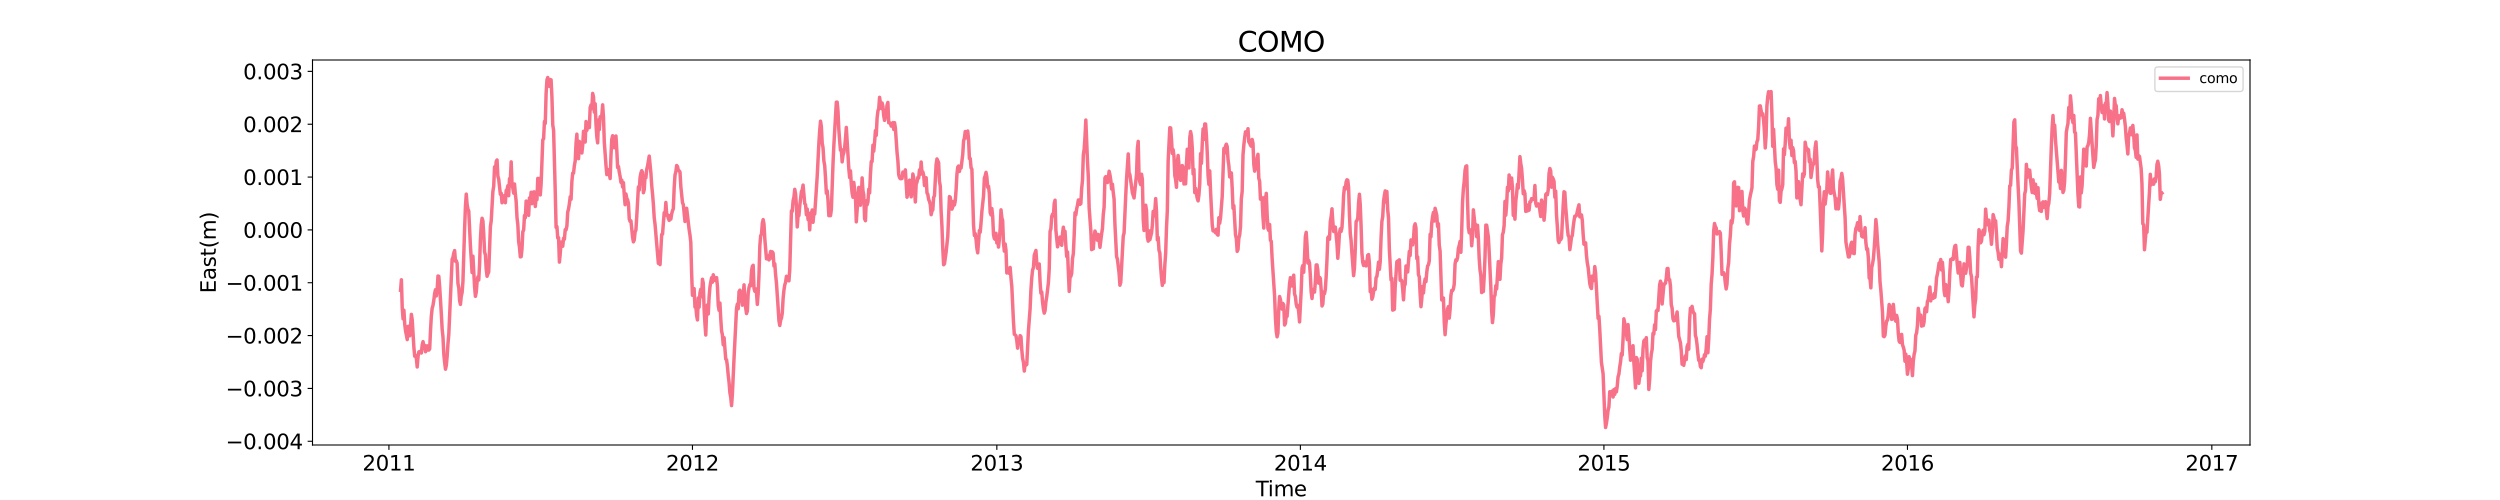 <?xml version="1.0" encoding="utf-8" standalone="no"?>
<!DOCTYPE svg PUBLIC "-//W3C//DTD SVG 1.1//EN"
  "http://www.w3.org/Graphics/SVG/1.1/DTD/svg11.dtd">
<svg xmlns:xlink="http://www.w3.org/1999/xlink" width="1800pt" height="360pt" viewBox="0 0 1800 360" xmlns="http://www.w3.org/2000/svg" version="1.1">
 <defs>
  <style type="text/css">*{stroke-linejoin: round; stroke-linecap: butt}</style>
 </defs>
 <g id="figure_1">
  <g id="patch_1">
   <path d="M 0 360 
L 1800 360 
L 1800 0 
L 0 0 
z
" style="fill: #ffffff"/>
  </g>
  <g id="axes_1">
   <g id="patch_2">
    <path d="M 225 320.4 
L 1620 320.4 
L 1620 43.2 
L 225 43.2 
z
" style="fill: #ffffff"/>
   </g>
   <g id="matplotlib.axis_1">
    <g id="xtick_1">
     <g id="line2d_1">
      <defs>
       <path id="m34ee9cbe73" d="M 0 0 
L 0 3.5 
" style="stroke: #000000; stroke-width: 0.8"/>
      </defs>
      <g>
       <use xlink:href="#m34ee9cbe73" x="280.026" y="320.4" style="stroke: #000000; stroke-width: 0.8"/>
      </g>
     </g>
     <g id="text_1">
      <!-- 2011 -->
      <g transform="translate(260.939 338.798) scale(0.15 -0.15)">
       <defs>
        <path id="DejaVuSans-32" d="M 1228 531 
L 3431 531 
L 3431 0 
L 469 0 
L 469 531 
Q 828 903 1448 1529 
Q 2069 2156 2228 2338 
Q 2531 2678 2651 2914 
Q 2772 3150 2772 3378 
Q 2772 3750 2511 3984 
Q 2250 4219 1831 4219 
Q 1534 4219 1204 4116 
Q 875 4013 500 3803 
L 500 4441 
Q 881 4594 1212 4672 
Q 1544 4750 1819 4750 
Q 2544 4750 2975 4387 
Q 3406 4025 3406 3419 
Q 3406 3131 3298 2873 
Q 3191 2616 2906 2266 
Q 2828 2175 2409 1742 
Q 1991 1309 1228 531 
z
" transform="scale(0.016)"/>
        <path id="DejaVuSans-30" d="M 2034 4250 
Q 1547 4250 1301 3770 
Q 1056 3291 1056 2328 
Q 1056 1369 1301 889 
Q 1547 409 2034 409 
Q 2525 409 2770 889 
Q 3016 1369 3016 2328 
Q 3016 3291 2770 3770 
Q 2525 4250 2034 4250 
z
M 2034 4750 
Q 2819 4750 3233 4129 
Q 3647 3509 3647 2328 
Q 3647 1150 3233 529 
Q 2819 -91 2034 -91 
Q 1250 -91 836 529 
Q 422 1150 422 2328 
Q 422 3509 836 4129 
Q 1250 4750 2034 4750 
z
" transform="scale(0.016)"/>
        <path id="DejaVuSans-31" d="M 794 531 
L 1825 531 
L 1825 4091 
L 703 3866 
L 703 4441 
L 1819 4666 
L 2450 4666 
L 2450 531 
L 3481 531 
L 3481 0 
L 794 0 
L 794 531 
z
" transform="scale(0.016)"/>
       </defs>
       <use xlink:href="#DejaVuSans-32"/>
       <use xlink:href="#DejaVuSans-30" x="63.623"/>
       <use xlink:href="#DejaVuSans-31" x="127.246"/>
       <use xlink:href="#DejaVuSans-31" x="190.869"/>
      </g>
     </g>
    </g>
    <g id="xtick_2">
     <g id="line2d_2">
      <g>
       <use xlink:href="#m34ee9cbe73" x="498.575" y="320.4" style="stroke: #000000; stroke-width: 0.8"/>
      </g>
     </g>
     <g id="text_2">
      <!-- 2012 -->
      <g transform="translate(479.488 338.798) scale(0.15 -0.15)">
       <use xlink:href="#DejaVuSans-32"/>
       <use xlink:href="#DejaVuSans-30" x="63.623"/>
       <use xlink:href="#DejaVuSans-31" x="127.246"/>
       <use xlink:href="#DejaVuSans-32" x="190.869"/>
      </g>
     </g>
    </g>
    <g id="xtick_3">
     <g id="line2d_3">
      <g>
       <use xlink:href="#m34ee9cbe73" x="717.723" y="320.4" style="stroke: #000000; stroke-width: 0.8"/>
      </g>
     </g>
     <g id="text_3">
      <!-- 2013 -->
      <g transform="translate(698.635 338.798) scale(0.15 -0.15)">
       <defs>
        <path id="DejaVuSans-33" d="M 2597 2516 
Q 3050 2419 3304 2112 
Q 3559 1806 3559 1356 
Q 3559 666 3084 287 
Q 2609 -91 1734 -91 
Q 1441 -91 1130 -33 
Q 819 25 488 141 
L 488 750 
Q 750 597 1062 519 
Q 1375 441 1716 441 
Q 2309 441 2620 675 
Q 2931 909 2931 1356 
Q 2931 1769 2642 2001 
Q 2353 2234 1838 2234 
L 1294 2234 
L 1294 2753 
L 1863 2753 
Q 2328 2753 2575 2939 
Q 2822 3125 2822 3475 
Q 2822 3834 2567 4026 
Q 2313 4219 1838 4219 
Q 1578 4219 1281 4162 
Q 984 4106 628 3988 
L 628 4550 
Q 988 4650 1302 4700 
Q 1616 4750 1894 4750 
Q 2613 4750 3031 4423 
Q 3450 4097 3450 3541 
Q 3450 3153 3228 2886 
Q 3006 2619 2597 2516 
z
" transform="scale(0.016)"/>
       </defs>
       <use xlink:href="#DejaVuSans-32"/>
       <use xlink:href="#DejaVuSans-30" x="63.623"/>
       <use xlink:href="#DejaVuSans-31" x="127.246"/>
       <use xlink:href="#DejaVuSans-33" x="190.869"/>
      </g>
     </g>
    </g>
    <g id="xtick_4">
     <g id="line2d_4">
      <g>
       <use xlink:href="#m34ee9cbe73" x="936.272" y="320.4" style="stroke: #000000; stroke-width: 0.8"/>
      </g>
     </g>
     <g id="text_4">
      <!-- 2014 -->
      <g transform="translate(917.184 338.798) scale(0.15 -0.15)">
       <defs>
        <path id="DejaVuSans-34" d="M 2419 4116 
L 825 1625 
L 2419 1625 
L 2419 4116 
z
M 2253 4666 
L 3047 4666 
L 3047 1625 
L 3713 1625 
L 3713 1100 
L 3047 1100 
L 3047 0 
L 2419 0 
L 2419 1100 
L 313 1100 
L 313 1709 
L 2253 4666 
z
" transform="scale(0.016)"/>
       </defs>
       <use xlink:href="#DejaVuSans-32"/>
       <use xlink:href="#DejaVuSans-30" x="63.623"/>
       <use xlink:href="#DejaVuSans-31" x="127.246"/>
       <use xlink:href="#DejaVuSans-34" x="190.869"/>
      </g>
     </g>
    </g>
    <g id="xtick_5">
     <g id="line2d_5">
      <g>
       <use xlink:href="#m34ee9cbe73" x="1154.82" y="320.4" style="stroke: #000000; stroke-width: 0.8"/>
      </g>
     </g>
     <g id="text_5">
      <!-- 2015 -->
      <g transform="translate(1135.733 338.798) scale(0.15 -0.15)">
       <defs>
        <path id="DejaVuSans-35" d="M 691 4666 
L 3169 4666 
L 3169 4134 
L 1269 4134 
L 1269 2991 
Q 1406 3038 1543 3061 
Q 1681 3084 1819 3084 
Q 2600 3084 3056 2656 
Q 3513 2228 3513 1497 
Q 3513 744 3044 326 
Q 2575 -91 1722 -91 
Q 1428 -91 1123 -41 
Q 819 9 494 109 
L 494 744 
Q 775 591 1075 516 
Q 1375 441 1709 441 
Q 2250 441 2565 725 
Q 2881 1009 2881 1497 
Q 2881 1984 2565 2268 
Q 2250 2553 1709 2553 
Q 1456 2553 1204 2497 
Q 953 2441 691 2322 
L 691 4666 
z
" transform="scale(0.016)"/>
       </defs>
       <use xlink:href="#DejaVuSans-32"/>
       <use xlink:href="#DejaVuSans-30" x="63.623"/>
       <use xlink:href="#DejaVuSans-31" x="127.246"/>
       <use xlink:href="#DejaVuSans-35" x="190.869"/>
      </g>
     </g>
    </g>
    <g id="xtick_6">
     <g id="line2d_6">
      <g>
       <use xlink:href="#m34ee9cbe73" x="1373.369" y="320.4" style="stroke: #000000; stroke-width: 0.8"/>
      </g>
     </g>
     <g id="text_6">
      <!-- 2016 -->
      <g transform="translate(1354.282 338.798) scale(0.15 -0.15)">
       <defs>
        <path id="DejaVuSans-36" d="M 2113 2584 
Q 1688 2584 1439 2293 
Q 1191 2003 1191 1497 
Q 1191 994 1439 701 
Q 1688 409 2113 409 
Q 2538 409 2786 701 
Q 3034 994 3034 1497 
Q 3034 2003 2786 2293 
Q 2538 2584 2113 2584 
z
M 3366 4563 
L 3366 3988 
Q 3128 4100 2886 4159 
Q 2644 4219 2406 4219 
Q 1781 4219 1451 3797 
Q 1122 3375 1075 2522 
Q 1259 2794 1537 2939 
Q 1816 3084 2150 3084 
Q 2853 3084 3261 2657 
Q 3669 2231 3669 1497 
Q 3669 778 3244 343 
Q 2819 -91 2113 -91 
Q 1303 -91 875 529 
Q 447 1150 447 2328 
Q 447 3434 972 4092 
Q 1497 4750 2381 4750 
Q 2619 4750 2861 4703 
Q 3103 4656 3366 4563 
z
" transform="scale(0.016)"/>
       </defs>
       <use xlink:href="#DejaVuSans-32"/>
       <use xlink:href="#DejaVuSans-30" x="63.623"/>
       <use xlink:href="#DejaVuSans-31" x="127.246"/>
       <use xlink:href="#DejaVuSans-36" x="190.869"/>
      </g>
     </g>
    </g>
    <g id="xtick_7">
     <g id="line2d_7">
      <g>
       <use xlink:href="#m34ee9cbe73" x="1592.517" y="320.4" style="stroke: #000000; stroke-width: 0.8"/>
      </g>
     </g>
     <g id="text_7">
      <!-- 2017 -->
      <g transform="translate(1573.429 338.798) scale(0.15 -0.15)">
       <defs>
        <path id="DejaVuSans-37" d="M 525 4666 
L 3525 4666 
L 3525 4397 
L 1831 0 
L 1172 0 
L 2766 4134 
L 525 4134 
L 525 4666 
z
" transform="scale(0.016)"/>
       </defs>
       <use xlink:href="#DejaVuSans-32"/>
       <use xlink:href="#DejaVuSans-30" x="63.623"/>
       <use xlink:href="#DejaVuSans-31" x="127.246"/>
       <use xlink:href="#DejaVuSans-37" x="190.869"/>
      </g>
     </g>
    </g>
    <g id="text_8">
     <!-- Time -->
     <g transform="translate(904.15 357.315) scale(0.15 -0.15)">
      <defs>
       <path id="DejaVuSans-54" d="M -19 4666 
L 3928 4666 
L 3928 4134 
L 2272 4134 
L 2272 0 
L 1638 0 
L 1638 4134 
L -19 4134 
L -19 4666 
z
" transform="scale(0.016)"/>
       <path id="DejaVuSans-69" d="M 603 3500 
L 1178 3500 
L 1178 0 
L 603 0 
L 603 3500 
z
M 603 4863 
L 1178 4863 
L 1178 4134 
L 603 4134 
L 603 4863 
z
" transform="scale(0.016)"/>
       <path id="DejaVuSans-6d" d="M 3328 2828 
Q 3544 3216 3844 3400 
Q 4144 3584 4550 3584 
Q 5097 3584 5394 3201 
Q 5691 2819 5691 2113 
L 5691 0 
L 5113 0 
L 5113 2094 
Q 5113 2597 4934 2840 
Q 4756 3084 4391 3084 
Q 3944 3084 3684 2787 
Q 3425 2491 3425 1978 
L 3425 0 
L 2847 0 
L 2847 2094 
Q 2847 2600 2669 2842 
Q 2491 3084 2119 3084 
Q 1678 3084 1418 2786 
Q 1159 2488 1159 1978 
L 1159 0 
L 581 0 
L 581 3500 
L 1159 3500 
L 1159 2956 
Q 1356 3278 1631 3431 
Q 1906 3584 2284 3584 
Q 2666 3584 2933 3390 
Q 3200 3197 3328 2828 
z
" transform="scale(0.016)"/>
       <path id="DejaVuSans-65" d="M 3597 1894 
L 3597 1613 
L 953 1613 
Q 991 1019 1311 708 
Q 1631 397 2203 397 
Q 2534 397 2845 478 
Q 3156 559 3463 722 
L 3463 178 
Q 3153 47 2828 -22 
Q 2503 -91 2169 -91 
Q 1331 -91 842 396 
Q 353 884 353 1716 
Q 353 2575 817 3079 
Q 1281 3584 2069 3584 
Q 2775 3584 3186 3129 
Q 3597 2675 3597 1894 
z
M 3022 2063 
Q 3016 2534 2758 2815 
Q 2500 3097 2075 3097 
Q 1594 3097 1305 2825 
Q 1016 2553 972 2059 
L 3022 2063 
z
" transform="scale(0.016)"/>
      </defs>
      <use xlink:href="#DejaVuSans-54"/>
      <use xlink:href="#DejaVuSans-69" x="57.959"/>
      <use xlink:href="#DejaVuSans-6d" x="85.742"/>
      <use xlink:href="#DejaVuSans-65" x="183.154"/>
     </g>
    </g>
   </g>
   <g id="matplotlib.axis_2">
    <g id="ytick_1">
     <g id="line2d_8">
      <defs>
       <path id="m7c2a00ff00" d="M 0 0 
L -3.5 0 
" style="stroke: #000000; stroke-width: 0.8"/>
      </defs>
      <g>
       <use xlink:href="#m7c2a00ff00" x="225" y="317.712" style="stroke: #000000; stroke-width: 0.8"/>
      </g>
     </g>
     <g id="text_9">
      <!-- −0.004 -->
      <g transform="translate(162.488 323.411) scale(0.15 -0.15)">
       <defs>
        <path id="DejaVuSans-2212" d="M 678 2272 
L 4684 2272 
L 4684 1741 
L 678 1741 
L 678 2272 
z
" transform="scale(0.016)"/>
        <path id="DejaVuSans-2e" d="M 684 794 
L 1344 794 
L 1344 0 
L 684 0 
L 684 794 
z
" transform="scale(0.016)"/>
       </defs>
       <use xlink:href="#DejaVuSans-2212"/>
       <use xlink:href="#DejaVuSans-30" x="83.789"/>
       <use xlink:href="#DejaVuSans-2e" x="147.412"/>
       <use xlink:href="#DejaVuSans-30" x="179.199"/>
       <use xlink:href="#DejaVuSans-30" x="242.822"/>
       <use xlink:href="#DejaVuSans-34" x="306.445"/>
      </g>
     </g>
    </g>
    <g id="ytick_2">
     <g id="line2d_9">
      <g>
       <use xlink:href="#m7c2a00ff00" x="225" y="279.666" style="stroke: #000000; stroke-width: 0.8"/>
      </g>
     </g>
     <g id="text_10">
      <!-- −0.003 -->
      <g transform="translate(162.488 285.365) scale(0.15 -0.15)">
       <use xlink:href="#DejaVuSans-2212"/>
       <use xlink:href="#DejaVuSans-30" x="83.789"/>
       <use xlink:href="#DejaVuSans-2e" x="147.412"/>
       <use xlink:href="#DejaVuSans-30" x="179.199"/>
       <use xlink:href="#DejaVuSans-30" x="242.822"/>
       <use xlink:href="#DejaVuSans-33" x="306.445"/>
      </g>
     </g>
    </g>
    <g id="ytick_3">
     <g id="line2d_10">
      <g>
       <use xlink:href="#m7c2a00ff00" x="225" y="241.621" style="stroke: #000000; stroke-width: 0.8"/>
      </g>
     </g>
     <g id="text_11">
      <!-- −0.002 -->
      <g transform="translate(162.488 247.319) scale(0.15 -0.15)">
       <use xlink:href="#DejaVuSans-2212"/>
       <use xlink:href="#DejaVuSans-30" x="83.789"/>
       <use xlink:href="#DejaVuSans-2e" x="147.412"/>
       <use xlink:href="#DejaVuSans-30" x="179.199"/>
       <use xlink:href="#DejaVuSans-30" x="242.822"/>
       <use xlink:href="#DejaVuSans-32" x="306.445"/>
      </g>
     </g>
    </g>
    <g id="ytick_4">
     <g id="line2d_11">
      <g>
       <use xlink:href="#m7c2a00ff00" x="225" y="203.575" style="stroke: #000000; stroke-width: 0.8"/>
      </g>
     </g>
     <g id="text_12">
      <!-- −0.001 -->
      <g transform="translate(162.488 209.274) scale(0.15 -0.15)">
       <use xlink:href="#DejaVuSans-2212"/>
       <use xlink:href="#DejaVuSans-30" x="83.789"/>
       <use xlink:href="#DejaVuSans-2e" x="147.412"/>
       <use xlink:href="#DejaVuSans-30" x="179.199"/>
       <use xlink:href="#DejaVuSans-30" x="242.822"/>
       <use xlink:href="#DejaVuSans-31" x="306.445"/>
      </g>
     </g>
    </g>
    <g id="ytick_5">
     <g id="line2d_12">
      <g>
       <use xlink:href="#m7c2a00ff00" x="225" y="165.529" style="stroke: #000000; stroke-width: 0.8"/>
      </g>
     </g>
     <g id="text_13">
      <!-- 0.000 -->
      <g transform="translate(175.058 171.228) scale(0.15 -0.15)">
       <use xlink:href="#DejaVuSans-30"/>
       <use xlink:href="#DejaVuSans-2e" x="63.623"/>
       <use xlink:href="#DejaVuSans-30" x="95.41"/>
       <use xlink:href="#DejaVuSans-30" x="159.033"/>
       <use xlink:href="#DejaVuSans-30" x="222.656"/>
      </g>
     </g>
    </g>
    <g id="ytick_6">
     <g id="line2d_13">
      <g>
       <use xlink:href="#m7c2a00ff00" x="225" y="127.483" style="stroke: #000000; stroke-width: 0.8"/>
      </g>
     </g>
     <g id="text_14">
      <!-- 0.001 -->
      <g transform="translate(175.058 133.182) scale(0.15 -0.15)">
       <use xlink:href="#DejaVuSans-30"/>
       <use xlink:href="#DejaVuSans-2e" x="63.623"/>
       <use xlink:href="#DejaVuSans-30" x="95.41"/>
       <use xlink:href="#DejaVuSans-30" x="159.033"/>
       <use xlink:href="#DejaVuSans-31" x="222.656"/>
      </g>
     </g>
    </g>
    <g id="ytick_7">
     <g id="line2d_14">
      <g>
       <use xlink:href="#m7c2a00ff00" x="225" y="89.438" style="stroke: #000000; stroke-width: 0.8"/>
      </g>
     </g>
     <g id="text_15">
      <!-- 0.002 -->
      <g transform="translate(175.058 95.136) scale(0.15 -0.15)">
       <use xlink:href="#DejaVuSans-30"/>
       <use xlink:href="#DejaVuSans-2e" x="63.623"/>
       <use xlink:href="#DejaVuSans-30" x="95.41"/>
       <use xlink:href="#DejaVuSans-30" x="159.033"/>
       <use xlink:href="#DejaVuSans-32" x="222.656"/>
      </g>
     </g>
    </g>
    <g id="ytick_8">
     <g id="line2d_15">
      <g>
       <use xlink:href="#m7c2a00ff00" x="225" y="51.392" style="stroke: #000000; stroke-width: 0.8"/>
      </g>
     </g>
     <g id="text_16">
      <!-- 0.003 -->
      <g transform="translate(175.058 57.091) scale(0.15 -0.15)">
       <use xlink:href="#DejaVuSans-30"/>
       <use xlink:href="#DejaVuSans-2e" x="63.623"/>
       <use xlink:href="#DejaVuSans-30" x="95.41"/>
       <use xlink:href="#DejaVuSans-30" x="159.033"/>
       <use xlink:href="#DejaVuSans-33" x="222.656"/>
      </g>
     </g>
    </g>
    <g id="text_17">
     <!-- East(m) -->
     <g transform="translate(155.369 211.14) rotate(-90) scale(0.15 -0.15)">
      <defs>
       <path id="DejaVuSans-45" d="M 628 4666 
L 3578 4666 
L 3578 4134 
L 1259 4134 
L 1259 2753 
L 3481 2753 
L 3481 2222 
L 1259 2222 
L 1259 531 
L 3634 531 
L 3634 0 
L 628 0 
L 628 4666 
z
" transform="scale(0.016)"/>
       <path id="DejaVuSans-61" d="M 2194 1759 
Q 1497 1759 1228 1600 
Q 959 1441 959 1056 
Q 959 750 1161 570 
Q 1363 391 1709 391 
Q 2188 391 2477 730 
Q 2766 1069 2766 1631 
L 2766 1759 
L 2194 1759 
z
M 3341 1997 
L 3341 0 
L 2766 0 
L 2766 531 
Q 2569 213 2275 61 
Q 1981 -91 1556 -91 
Q 1019 -91 701 211 
Q 384 513 384 1019 
Q 384 1609 779 1909 
Q 1175 2209 1959 2209 
L 2766 2209 
L 2766 2266 
Q 2766 2663 2505 2880 
Q 2244 3097 1772 3097 
Q 1472 3097 1187 3025 
Q 903 2953 641 2809 
L 641 3341 
Q 956 3463 1253 3523 
Q 1550 3584 1831 3584 
Q 2591 3584 2966 3190 
Q 3341 2797 3341 1997 
z
" transform="scale(0.016)"/>
       <path id="DejaVuSans-73" d="M 2834 3397 
L 2834 2853 
Q 2591 2978 2328 3040 
Q 2066 3103 1784 3103 
Q 1356 3103 1142 2972 
Q 928 2841 928 2578 
Q 928 2378 1081 2264 
Q 1234 2150 1697 2047 
L 1894 2003 
Q 2506 1872 2764 1633 
Q 3022 1394 3022 966 
Q 3022 478 2636 193 
Q 2250 -91 1575 -91 
Q 1294 -91 989 -36 
Q 684 19 347 128 
L 347 722 
Q 666 556 975 473 
Q 1284 391 1588 391 
Q 1994 391 2212 530 
Q 2431 669 2431 922 
Q 2431 1156 2273 1281 
Q 2116 1406 1581 1522 
L 1381 1569 
Q 847 1681 609 1914 
Q 372 2147 372 2553 
Q 372 3047 722 3315 
Q 1072 3584 1716 3584 
Q 2034 3584 2315 3537 
Q 2597 3491 2834 3397 
z
" transform="scale(0.016)"/>
       <path id="DejaVuSans-74" d="M 1172 4494 
L 1172 3500 
L 2356 3500 
L 2356 3053 
L 1172 3053 
L 1172 1153 
Q 1172 725 1289 603 
Q 1406 481 1766 481 
L 2356 481 
L 2356 0 
L 1766 0 
Q 1100 0 847 248 
Q 594 497 594 1153 
L 594 3053 
L 172 3053 
L 172 3500 
L 594 3500 
L 594 4494 
L 1172 4494 
z
" transform="scale(0.016)"/>
       <path id="DejaVuSans-28" d="M 1984 4856 
Q 1566 4138 1362 3434 
Q 1159 2731 1159 2009 
Q 1159 1288 1364 580 
Q 1569 -128 1984 -844 
L 1484 -844 
Q 1016 -109 783 600 
Q 550 1309 550 2009 
Q 550 2706 781 3412 
Q 1013 4119 1484 4856 
L 1984 4856 
z
" transform="scale(0.016)"/>
       <path id="DejaVuSans-29" d="M 513 4856 
L 1013 4856 
Q 1481 4119 1714 3412 
Q 1947 2706 1947 2009 
Q 1947 1309 1714 600 
Q 1481 -109 1013 -844 
L 513 -844 
Q 928 -128 1133 580 
Q 1338 1288 1338 2009 
Q 1338 2731 1133 3434 
Q 928 4138 513 4856 
z
" transform="scale(0.016)"/>
      </defs>
      <use xlink:href="#DejaVuSans-45"/>
      <use xlink:href="#DejaVuSans-61" x="63.184"/>
      <use xlink:href="#DejaVuSans-73" x="124.463"/>
      <use xlink:href="#DejaVuSans-74" x="176.562"/>
      <use xlink:href="#DejaVuSans-28" x="215.771"/>
      <use xlink:href="#DejaVuSans-6d" x="254.785"/>
      <use xlink:href="#DejaVuSans-29" x="352.197"/>
     </g>
    </g>
   </g>
   <g id="line2d_16">
    <path d="M 288.409 209.008 
L 289.008 201.442 
L 289.607 221.663 
L 290.205 229.588 
L 290.804 223.334 
L 291.403 233.371 
L 292.002 238.362 
L 292.6 241.144 
L 293.199 244.507 
L 293.798 235.017 
L 294.397 234.919 
L 294.995 241.761 
L 295.594 234.923 
L 296.193 226.34 
L 296.792 230.28 
L 297.989 250.046 
L 298.588 256.486 
L 299.187 255.899 
L 299.786 258.143 
L 300.384 264.224 
L 300.983 256.772 
L 301.582 253.315 
L 302.181 253.906 
L 302.779 252.824 
L 303.378 254.177 
L 303.977 248.437 
L 304.576 245.963 
L 305.174 248.99 
L 305.773 248.69 
L 306.372 253.261 
L 306.971 251.418 
L 307.57 248.982 
L 308.168 252.036 
L 308.767 252.063 
L 309.366 251.192 
L 309.965 238.017 
L 310.563 227.543 
L 311.162 222.004 
L 311.761 219.84 
L 312.36 216.019 
L 312.958 211.246 
L 313.557 208.593 
L 314.156 213.066 
L 314.755 208.298 
L 315.353 198.716 
L 315.952 198.96 
L 316.551 206.356 
L 317.749 225.769 
L 318.347 236.954 
L 318.946 242.677 
L 319.545 255.041 
L 320.144 261.024 
L 320.742 265.828 
L 321.341 263.137 
L 321.94 256.538 
L 322.539 247.429 
L 323.137 240.656 
L 325.532 186.71 
L 326.131 185.372 
L 326.73 182.17 
L 327.329 180.42 
L 327.928 188.083 
L 328.526 187.712 
L 329.125 189.484 
L 329.724 204.12 
L 330.323 207.277 
L 330.921 216.538 
L 331.52 219.157 
L 332.119 213.194 
L 332.718 210.536 
L 333.316 202.643 
L 334.514 164.911 
L 335.113 148.676 
L 335.711 139.778 
L 336.31 147.093 
L 336.909 150.571 
L 337.508 151.88 
L 338.705 177.158 
L 339.903 196.217 
L 340.502 184.455 
L 341.699 206.45 
L 342.298 213.363 
L 342.897 210.329 
L 343.495 202.845 
L 344.094 199.311 
L 344.693 201.593 
L 345.292 190.396 
L 345.89 172.596 
L 346.489 161.877 
L 347.088 157.153 
L 347.687 159.017 
L 348.285 168.305 
L 348.884 181.425 
L 349.483 183.446 
L 350.082 193.87 
L 350.681 198.935 
L 351.279 197.152 
L 351.878 195.863 
L 353.076 163.289 
L 353.674 158.946 
L 354.872 137.873 
L 355.471 134.1 
L 356.069 120.153 
L 356.668 123.489 
L 357.267 116.217 
L 357.866 115.167 
L 358.464 126.776 
L 359.063 129.02 
L 360.261 139.851 
L 360.86 139.122 
L 361.458 145.997 
L 362.057 143.768 
L 362.656 143.099 
L 363.255 140.69 
L 363.853 145.951 
L 364.452 137.183 
L 365.051 136.666 
L 365.65 133.736 
L 366.248 140.888 
L 366.847 128.621 
L 367.446 129.131 
L 368.045 116.543 
L 368.643 131.978 
L 369.841 139.096 
L 370.44 132.481 
L 371.039 139.53 
L 371.637 145.079 
L 372.236 156.584 
L 372.835 161.741 
L 373.434 173.959 
L 374.032 178.046 
L 374.631 184.947 
L 375.23 184.795 
L 375.829 179.207 
L 376.427 166.825 
L 377.026 165.58 
L 377.625 155.165 
L 378.224 156.752 
L 378.822 144.778 
L 379.421 145.071 
L 380.02 149.516 
L 380.619 155.054 
L 381.217 142.531 
L 381.816 145.068 
L 382.415 138.426 
L 383.014 146.638 
L 383.613 144.316 
L 384.211 138.185 
L 384.81 138.179 
L 385.409 148.684 
L 386.008 142.509 
L 386.606 143.77 
L 387.205 128.458 
L 387.804 129.181 
L 388.403 128.457 
L 389.001 140.354 
L 389.6 132.5 
L 390.798 100.687 
L 391.396 99.871 
L 391.995 87.467 
L 392.594 88.88 
L 393.193 67.389 
L 393.792 57.583 
L 394.39 55.8 
L 394.989 59.408 
L 395.588 62.207 
L 396.187 57.271 
L 396.785 57.493 
L 397.384 69.76 
L 397.983 89.989 
L 398.582 93.722 
L 399.779 138.066 
L 400.378 163.675 
L 400.977 163.109 
L 401.575 171.359 
L 402.174 171.109 
L 402.773 188.723 
L 403.372 182.652 
L 403.971 174.297 
L 404.569 174.264 
L 405.168 177.296 
L 405.767 171.545 
L 406.366 172.24 
L 406.964 165.348 
L 407.563 165.516 
L 408.162 162.749 
L 408.761 152.688 
L 409.359 150.366 
L 409.958 146.659 
L 410.557 141.674 
L 411.156 143.484 
L 411.754 130.662 
L 412.353 124.661 
L 412.952 124.627 
L 413.551 119.17 
L 414.149 115.859 
L 414.748 103.26 
L 415.347 96.602 
L 415.946 112.727 
L 416.545 114.259 
L 417.143 101.861 
L 417.742 102.974 
L 418.341 108.817 
L 418.94 110.148 
L 419.538 104.587 
L 420.137 94.504 
L 420.736 95.4 
L 421.335 102.27 
L 421.933 87.502 
L 422.532 93.849 
L 423.131 88.631 
L 423.73 90.826 
L 424.328 91.896 
L 424.927 77.406 
L 425.526 75.568 
L 426.125 78.236 
L 426.724 67.251 
L 427.322 69.8 
L 427.921 80.756 
L 428.52 74.712 
L 429.119 89.565 
L 429.717 98.685 
L 430.316 102.864 
L 430.915 86.34 
L 431.514 93.275 
L 432.112 84.067 
L 432.711 83.898 
L 433.31 83.066 
L 433.909 75.473 
L 434.507 84.44 
L 435.106 102.511 
L 436.304 118.984 
L 436.903 125.728 
L 437.501 125.07 
L 438.1 122.139 
L 439.298 128.557 
L 439.896 111.969 
L 440.495 100.255 
L 441.094 97.727 
L 441.693 98.906 
L 442.291 106.39 
L 442.89 103.074 
L 443.489 97.91 
L 444.088 108.236 
L 444.686 120.627 
L 445.285 119.828 
L 445.884 123.92 
L 446.483 127.055 
L 447.082 131.31 
L 447.68 129.701 
L 448.279 134.63 
L 448.878 131.52 
L 449.477 140.422 
L 450.075 147.395 
L 450.674 139.666 
L 451.273 142.752 
L 451.872 143.909 
L 452.47 146.425 
L 453.069 157.67 
L 453.668 159.397 
L 454.267 159.006 
L 455.464 170.88 
L 456.063 174.135 
L 456.662 172.759 
L 457.26 167.025 
L 457.859 165.644 
L 458.458 155.974 
L 459.656 134.569 
L 460.254 136.84 
L 460.853 127.796 
L 461.452 124.605 
L 462.051 122.903 
L 462.649 124.076 
L 463.248 138.783 
L 463.847 136.494 
L 464.446 126.721 
L 465.044 127.976 
L 465.643 121.883 
L 466.242 119.551 
L 467.439 112.391 
L 468.637 124.5 
L 469.236 133.559 
L 469.835 139.717 
L 470.433 147.07 
L 471.032 156.798 
L 471.631 161.558 
L 474.026 189.612 
L 474.625 183.443 
L 475.223 190.529 
L 476.421 168.809 
L 477.02 168.575 
L 478.217 153.165 
L 478.816 155.1 
L 479.415 145.772 
L 480.014 154.044 
L 480.612 154.614 
L 481.211 157.288 
L 481.81 158.695 
L 482.409 155.183 
L 483.007 157.737 
L 483.606 153.975 
L 484.205 151.648 
L 484.804 150.294 
L 485.402 135.304 
L 486.001 126.025 
L 486.6 123.737 
L 487.199 119.154 
L 487.797 119.909 
L 488.396 122.642 
L 488.995 122.968 
L 489.594 123.869 
L 490.193 134.31 
L 491.39 145.831 
L 491.989 147.341 
L 493.186 159.46 
L 493.785 156.351 
L 494.384 149.975 
L 495.581 160.181 
L 496.18 165.322 
L 496.779 169.185 
L 497.378 174.636 
L 497.976 196.99 
L 498.575 212.621 
L 499.174 208.495 
L 499.773 207.804 
L 500.371 221.071 
L 500.97 220.266 
L 501.569 227.254 
L 502.168 230.357 
L 502.767 214.497 
L 503.365 221.171 
L 503.964 210.941 
L 504.563 208.305 
L 505.162 213.603 
L 505.76 201.069 
L 506.359 203.879 
L 506.958 222.629 
L 507.557 233.08 
L 508.155 241.221 
L 508.754 224.617 
L 509.353 219.529 
L 509.952 226.045 
L 510.55 213.978 
L 511.149 206.727 
L 511.748 202.944 
L 512.347 199.965 
L 512.946 203.209 
L 513.544 197.855 
L 514.742 201.821 
L 515.341 202.005 
L 515.939 199.885 
L 516.538 205.933 
L 517.137 219.798 
L 517.736 223.45 
L 518.334 218.166 
L 518.933 229.329 
L 519.532 238.329 
L 520.131 241.024 
L 520.729 248.247 
L 521.328 243.148 
L 522.526 258.528 
L 523.125 259.071 
L 523.723 263.565 
L 524.322 270.201 
L 524.921 275.315 
L 525.52 282.684 
L 526.118 286.091 
L 526.717 292.042 
L 527.316 283.791 
L 528.513 257.778 
L 530.31 221.888 
L 530.908 218.914 
L 531.507 222.305 
L 532.106 210.026 
L 532.705 208.917 
L 533.304 210.677 
L 533.902 214.655 
L 534.501 219.731 
L 535.699 205.099 
L 536.297 215.305 
L 536.896 221.593 
L 537.495 225.772 
L 538.094 223.891 
L 538.692 211.156 
L 539.291 207.122 
L 539.89 204.855 
L 540.489 205.762 
L 541.087 195.261 
L 541.686 191.711 
L 542.285 191.004 
L 542.884 207.461 
L 543.482 209.754 
L 544.081 207.954 
L 544.68 210.851 
L 545.279 219.16 
L 545.878 211.306 
L 546.476 197.783 
L 547.075 177.058 
L 547.674 169.742 
L 548.273 168.654 
L 548.871 160.664 
L 549.47 158.131 
L 550.069 161.32 
L 550.668 172.108 
L 551.865 186.363 
L 552.464 185.526 
L 553.063 184.188 
L 553.661 187.155 
L 554.859 181.029 
L 555.458 185.789 
L 556.057 181.326 
L 556.655 182.315 
L 557.254 191.516 
L 557.853 189.934 
L 558.452 198.08 
L 559.05 203.814 
L 560.248 221.509 
L 560.847 230.96 
L 561.445 234.351 
L 562.044 230.606 
L 562.643 229.018 
L 563.242 225.37 
L 563.84 214.94 
L 564.439 208.895 
L 565.038 205.145 
L 565.637 203.209 
L 566.236 198.931 
L 566.834 199.387 
L 567.433 199.185 
L 568.032 202.201 
L 568.631 194.037 
L 569.828 151.827 
L 570.427 152.152 
L 571.026 144.51 
L 571.624 141.955 
L 572.223 136.312 
L 572.822 139.633 
L 573.421 148.029 
L 574.019 163.394 
L 574.618 155.072 
L 575.217 155.196 
L 575.816 148.255 
L 577.013 137.895 
L 577.612 136.769 
L 578.211 133.273 
L 579.408 146.567 
L 580.007 147.441 
L 580.606 154.593 
L 581.205 150.494 
L 581.803 158.13 
L 582.402 154.711 
L 583.001 165.504 
L 583.6 153.405 
L 584.198 153.834 
L 584.797 151.175 
L 585.396 160.056 
L 585.995 152.979 
L 586.593 154.087 
L 588.39 126.937 
L 589.587 103.151 
L 590.186 93.933 
L 590.785 87.247 
L 591.384 91.132 
L 591.982 103.024 
L 592.581 106.388 
L 593.18 115.757 
L 593.779 119.132 
L 594.377 128.251 
L 594.976 139.137 
L 595.575 137.408 
L 596.174 144.196 
L 596.772 155.288 
L 597.371 155.195 
L 597.97 155.227 
L 598.569 150.944 
L 599.766 117.827 
L 600.365 104.956 
L 602.161 73.555 
L 602.76 73.533 
L 603.359 80.076 
L 603.958 93.152 
L 604.556 101.56 
L 605.155 108.152 
L 605.754 107.7 
L 606.353 116.553 
L 606.951 111.862 
L 607.55 109.943 
L 608.149 106.209 
L 608.748 99.909 
L 609.347 91.739 
L 611.143 121.462 
L 611.742 127.837 
L 612.34 123.037 
L 612.939 132.912 
L 613.538 139.118 
L 614.137 142.036 
L 614.735 131.345 
L 615.933 141.393 
L 616.532 159.73 
L 617.13 151.202 
L 617.729 145.293 
L 618.328 134.912 
L 618.927 145.7 
L 619.525 147.77 
L 620.124 141.53 
L 620.723 128.094 
L 621.322 137.338 
L 621.921 140.354 
L 622.519 157.479 
L 623.118 158.903 
L 623.717 144.564 
L 624.316 147.444 
L 624.914 145.324 
L 625.513 136.236 
L 626.112 138.92 
L 626.711 125.495 
L 627.309 116.32 
L 627.908 116.287 
L 628.507 104.53 
L 629.106 108.839 
L 629.704 102.436 
L 630.303 94.055 
L 630.902 97.456 
L 631.501 85.107 
L 632.1 79.954 
L 632.698 78.078 
L 633.297 70.083 
L 634.495 78.12 
L 635.093 74.157 
L 635.692 76.695 
L 636.291 83.428 
L 636.89 86.683 
L 637.488 84.476 
L 638.087 81.611 
L 638.686 75.626 
L 639.285 73.756 
L 639.883 88.441 
L 640.482 88.316 
L 641.081 88.875 
L 641.68 90.798 
L 642.877 88.248 
L 643.476 93.193 
L 644.075 88.339 
L 644.674 92.187 
L 645.871 109.757 
L 646.47 115.681 
L 647.069 125.643 
L 647.667 127.908 
L 648.266 128.658 
L 648.865 128.668 
L 649.464 128.488 
L 650.062 123.879 
L 650.661 124.481 
L 651.26 125.736 
L 651.859 122.301 
L 653.056 142.002 
L 653.655 139.017 
L 654.853 129.716 
L 655.451 137.357 
L 656.05 141.732 
L 656.649 136.34 
L 657.248 125.268 
L 657.846 127.931 
L 659.044 145.425 
L 659.643 132.69 
L 660.241 131.113 
L 660.84 127.775 
L 661.439 128.204 
L 662.038 122.301 
L 662.636 125.605 
L 663.235 116.653 
L 663.834 124.457 
L 664.433 123.75 
L 665.032 126.07 
L 665.63 133.581 
L 666.229 128.83 
L 666.828 127.976 
L 667.427 138.921 
L 668.025 139.915 
L 668.624 143.627 
L 669.223 145.012 
L 669.822 147.43 
L 670.42 154.582 
L 671.019 151.951 
L 671.618 151.13 
L 672.217 142.199 
L 672.815 140.872 
L 674.013 118.435 
L 674.612 114.445 
L 675.809 117.118 
L 676.408 130.575 
L 677.007 134.036 
L 677.606 152.026 
L 678.204 162.923 
L 678.803 179.048 
L 679.402 190.624 
L 680.001 190.009 
L 681.198 181.584 
L 682.396 170.076 
L 683.593 141.525 
L 684.192 142.067 
L 685.39 150.572 
L 685.988 149.006 
L 686.587 145.027 
L 687.186 147.565 
L 687.785 144.591 
L 688.383 136.742 
L 688.982 125.583 
L 689.581 120.311 
L 690.18 119.527 
L 690.778 123.435 
L 691.377 120.08 
L 691.976 120.96 
L 693.173 111.214 
L 693.772 101.457 
L 694.371 99.348 
L 694.97 94.717 
L 695.569 99.287 
L 696.167 98.074 
L 696.766 94.329 
L 697.365 100.28 
L 697.964 114.117 
L 698.562 114.133 
L 699.161 120.85 
L 699.76 121.746 
L 700.957 162.106 
L 701.556 169.519 
L 702.155 168.181 
L 702.754 172.425 
L 703.352 178.724 
L 703.951 182.033 
L 705.149 165.988 
L 705.747 167.188 
L 706.346 160.453 
L 706.945 152.251 
L 708.143 141.081 
L 708.741 128.172 
L 709.34 126.644 
L 709.939 124.089 
L 710.538 127.431 
L 711.136 134.833 
L 711.735 134.131 
L 712.334 139.457 
L 712.933 153.12 
L 713.531 154.75 
L 714.13 150.162 
L 714.729 155.738 
L 715.328 169.021 
L 715.926 171.759 
L 716.525 172.351 
L 717.124 167.992 
L 717.723 174.948 
L 718.322 171.893 
L 718.92 177.887 
L 719.519 172.604 
L 720.118 164.548 
L 720.717 151.09 
L 721.315 156.753 
L 721.914 158.916 
L 722.513 174.954 
L 723.112 180.834 
L 723.71 175.67 
L 724.309 180.213 
L 724.908 196.545 
L 725.507 194.947 
L 726.105 193.935 
L 726.704 196.837 
L 727.303 192.564 
L 727.902 200.156 
L 728.501 206.259 
L 729.698 231.629 
L 730.297 240.684 
L 730.896 241.074 
L 731.494 241.699 
L 732.093 245.225 
L 732.692 250.676 
L 733.291 244.871 
L 733.889 245.332 
L 734.488 241.658 
L 735.087 242.347 
L 735.686 251.88 
L 736.284 258.108 
L 736.883 260.846 
L 737.482 267.156 
L 738.081 262.074 
L 738.679 262.921 
L 739.278 262.404 
L 740.476 238.075 
L 741.673 222.29 
L 742.272 208.713 
L 742.871 199.913 
L 743.47 194.385 
L 744.068 192.743 
L 744.667 183.839 
L 745.865 180.311 
L 746.463 189.088 
L 747.062 193.169 
L 747.661 192.016 
L 748.26 190.064 
L 748.858 203.081 
L 749.457 211.091 
L 750.056 210.232 
L 750.655 217.775 
L 751.254 222.552 
L 751.852 225.459 
L 752.451 223.676 
L 753.05 217.36 
L 753.649 213.636 
L 754.846 203.564 
L 755.445 193.66 
L 756.044 166.631 
L 756.642 164.652 
L 757.241 155.77 
L 757.84 154.194 
L 758.439 155.541 
L 759.037 146.431 
L 759.636 144.148 
L 760.235 165.697 
L 761.433 177.735 
L 762.031 174.555 
L 762.63 175.467 
L 763.229 170.667 
L 763.828 173.324 
L 764.426 176.618 
L 765.025 167.888 
L 765.624 163.583 
L 766.223 168.735 
L 766.821 166.528 
L 767.42 176.712 
L 768.019 184.685 
L 768.618 181.429 
L 769.815 209.804 
L 770.414 199.673 
L 771.013 199.009 
L 771.612 196.872 
L 772.21 186.175 
L 772.809 182.588 
L 773.408 169.287 
L 774.007 153.166 
L 774.605 154.709 
L 775.204 150.279 
L 775.803 147.767 
L 776.402 144.022 
L 777 143.945 
L 777.599 147.146 
L 778.198 146.574 
L 778.797 135.785 
L 779.395 129.795 
L 779.994 111.467 
L 780.593 107.434 
L 781.192 98.585 
L 781.79 86.442 
L 782.988 116.187 
L 783.587 127.291 
L 784.186 149.612 
L 785.383 166.068 
L 785.982 179.737 
L 786.581 173.823 
L 787.179 179.16 
L 787.778 170.599 
L 788.377 166.342 
L 788.976 168.065 
L 789.574 171.396 
L 790.173 172.982 
L 790.772 168.835 
L 791.371 172.997 
L 791.969 178.095 
L 793.167 168.299 
L 793.766 164.473 
L 794.365 154.374 
L 794.963 149.09 
L 795.562 128.099 
L 796.161 127.169 
L 796.76 131.147 
L 797.358 131.44 
L 797.957 128.694 
L 798.556 123.297 
L 799.155 125.834 
L 799.753 129.676 
L 800.352 136.073 
L 800.951 132.67 
L 801.55 138.637 
L 802.148 143.446 
L 802.747 161.572 
L 803.945 184.822 
L 804.544 186.582 
L 805.741 196.723 
L 806.34 205.375 
L 806.939 203.271 
L 808.735 170.104 
L 809.334 167.696 
L 810.531 140.709 
L 811.13 128.616 
L 812.327 110.847 
L 812.926 124.385 
L 813.525 125.765 
L 815.321 138.759 
L 816.519 142.513 
L 818.315 125.472 
L 818.914 107.09 
L 819.513 101.796 
L 820.111 127.036 
L 820.71 131.264 
L 821.309 132.921 
L 821.908 125.452 
L 822.506 129.251 
L 823.105 157.692 
L 823.704 165.947 
L 824.303 153.239 
L 824.901 147.749 
L 825.5 151.57 
L 826.099 170.766 
L 826.698 173.635 
L 827.297 166.199 
L 827.895 172.596 
L 829.093 167.784 
L 829.692 162.131 
L 830.29 152.19 
L 830.889 155.646 
L 831.488 151.558 
L 832.087 142.992 
L 832.685 152.633 
L 833.284 172.748 
L 833.883 170.872 
L 834.482 180.247 
L 835.08 182.089 
L 835.679 192.502 
L 836.278 199.877 
L 836.877 205.463 
L 837.476 196.228 
L 838.074 203.5 
L 838.673 190.825 
L 839.272 182.661 
L 839.871 164.012 
L 840.469 151.826 
L 841.068 115.948 
L 842.266 91.94 
L 842.864 92.114 
L 843.463 100.108 
L 844.062 110.423 
L 844.661 107.797 
L 845.259 112.688 
L 845.858 126.384 
L 846.457 129.384 
L 847.056 134.856 
L 847.655 116.697 
L 848.253 111.941 
L 848.852 118.636 
L 849.451 128.152 
L 850.05 129.896 
L 850.648 126.368 
L 851.247 119.183 
L 851.846 120.53 
L 852.445 132.448 
L 853.043 131.024 
L 853.642 132.371 
L 854.241 118.402 
L 854.84 107.445 
L 855.438 116.879 
L 856.037 120.933 
L 856.636 99.198 
L 857.235 94.735 
L 857.834 98.071 
L 858.432 106.49 
L 859.031 125.224 
L 859.63 121.913 
L 860.229 138.691 
L 860.827 135.647 
L 861.426 139.668 
L 862.025 142.776 
L 862.624 144.624 
L 863.222 140.335 
L 863.821 132.203 
L 864.42 110.631 
L 865.019 117.647 
L 865.617 103.852 
L 866.216 92.823 
L 866.815 100.372 
L 867.414 89.257 
L 868.012 89.289 
L 868.611 97.538 
L 869.21 109.767 
L 869.809 126.273 
L 870.408 132.789 
L 871.006 123.032 
L 871.605 138.027 
L 872.803 161.734 
L 873.401 166.239 
L 874 165.928 
L 875.198 167.563 
L 875.796 165.095 
L 876.395 168.79 
L 876.994 169.311 
L 877.593 156.728 
L 878.191 160.695 
L 878.79 156.705 
L 879.988 141.404 
L 881.185 106.928 
L 881.784 110.167 
L 882.383 105.074 
L 882.982 103.812 
L 883.58 105.573 
L 884.179 114.915 
L 884.778 119.197 
L 885.377 127.414 
L 885.975 124.327 
L 886.574 124.505 
L 887.173 135.283 
L 887.772 150.006 
L 888.37 148.043 
L 889.568 169.163 
L 890.167 171.831 
L 890.766 180.988 
L 891.364 179.683 
L 891.963 171.492 
L 892.562 169.214 
L 893.161 163.354 
L 893.759 143.168 
L 894.358 137.911 
L 894.957 111.632 
L 895.556 104.544 
L 896.154 99.157 
L 896.753 94.917 
L 897.352 94.938 
L 897.951 96.807 
L 898.549 92.66 
L 899.148 102.274 
L 899.747 102.985 
L 900.346 104.615 
L 900.945 105.305 
L 901.543 100.412 
L 902.142 103.113 
L 902.741 118.423 
L 903.34 123.238 
L 903.938 121.096 
L 904.537 121.362 
L 905.136 113.817 
L 905.735 111.104 
L 906.333 128.311 
L 906.932 130.55 
L 907.531 143.414 
L 908.13 141.995 
L 908.728 143.696 
L 909.327 156.234 
L 909.926 164.196 
L 910.525 142.085 
L 911.123 144.46 
L 911.722 139.214 
L 912.321 154.122 
L 912.92 164.731 
L 913.519 165.964 
L 914.117 161.631 
L 914.716 173.066 
L 915.315 173.712 
L 915.914 185.827 
L 917.71 213.114 
L 918.309 228.865 
L 918.907 238.539 
L 919.506 242.511 
L 920.105 239.923 
L 920.704 223.079 
L 921.302 213.508 
L 921.901 215.578 
L 922.5 219.942 
L 923.099 222.571 
L 923.698 218.495 
L 924.296 219.543 
L 924.895 234.011 
L 925.494 232.885 
L 926.093 227.417 
L 926.691 227.796 
L 928.488 204.233 
L 929.086 199.89 
L 929.685 204.564 
L 930.284 205.944 
L 930.883 202.421 
L 931.481 198.116 
L 932.08 211.649 
L 932.679 213.556 
L 933.278 219.034 
L 933.877 221.191 
L 934.475 219.891 
L 935.074 224.57 
L 935.673 231.793 
L 936.87 208.964 
L 937.469 192.99 
L 938.068 191.13 
L 938.667 196.027 
L 939.265 184.884 
L 939.864 170.339 
L 940.463 167.279 
L 941.062 176.425 
L 941.66 189.398 
L 942.259 187.479 
L 942.858 189.473 
L 943.457 198.511 
L 944.055 210.316 
L 944.654 214.935 
L 945.253 208.45 
L 945.852 208.471 
L 946.451 210.308 
L 947.049 202.991 
L 947.648 190.789 
L 948.247 190.707 
L 948.846 194.75 
L 949.444 203.891 
L 950.043 199.646 
L 950.642 200.341 
L 951.241 208.683 
L 951.839 220.286 
L 952.438 218.943 
L 953.037 210.241 
L 953.636 211.447 
L 954.234 208.332 
L 954.833 199.059 
L 955.432 186.802 
L 956.031 171.073 
L 956.63 170.338 
L 957.228 172.262 
L 957.827 159.445 
L 958.426 155.966 
L 959.025 150.346 
L 959.623 159.514 
L 960.222 166.666 
L 960.821 165.758 
L 961.42 163.474 
L 962.617 175.534 
L 963.216 185.979 
L 963.815 177.973 
L 964.413 167.765 
L 965.012 164.78 
L 965.611 166.611 
L 966.21 163.904 
L 966.809 154.137 
L 967.407 140.505 
L 968.006 134.857 
L 968.605 136.183 
L 969.204 131.051 
L 969.802 129.442 
L 970.401 129.762 
L 971 135.061 
L 971.599 154.697 
L 972.197 167.991 
L 972.796 173.333 
L 973.395 182.534 
L 974.592 198.447 
L 975.191 193.109 
L 975.79 179.662 
L 976.389 159.551 
L 976.988 158.784 
L 977.586 157.126 
L 978.185 145.869 
L 978.784 139.874 
L 979.383 147.401 
L 979.981 162.852 
L 980.58 182.266 
L 981.179 188.858 
L 981.778 191.14 
L 982.376 188.574 
L 983.574 191.475 
L 984.173 188.42 
L 984.771 183.761 
L 985.37 183.282 
L 985.969 189.565 
L 986.568 210.022 
L 987.166 208.157 
L 987.765 215.445 
L 988.364 213.852 
L 988.963 210.057 
L 989.562 207.399 
L 990.16 208.333 
L 990.759 199.925 
L 991.358 198.973 
L 991.957 194.342 
L 992.555 188.737 
L 993.154 193.933 
L 993.753 188.508 
L 994.352 171.484 
L 994.95 159.521 
L 995.549 156.091 
L 996.148 145.035 
L 996.747 140.703 
L 997.345 137.447 
L 997.944 145.593 
L 998.543 137.891 
L 999.142 150.995 
L 999.741 157 
L 1000.339 179.658 
L 1001.537 201.544 
L 1002.136 200.429 
L 1002.734 223.289 
L 1003.333 223.076 
L 1003.932 222.695 
L 1004.531 206.395 
L 1005.728 188.436 
L 1006.327 187.892 
L 1006.926 187.755 
L 1007.524 187.075 
L 1008.123 201.787 
L 1008.722 201.542 
L 1009.321 202.145 
L 1009.92 208.096 
L 1010.518 215.878 
L 1011.117 205.958 
L 1011.716 204.751 
L 1012.315 191.505 
L 1012.913 191.619 
L 1013.512 195.825 
L 1014.71 180.997 
L 1015.308 183.985 
L 1015.907 172.756 
L 1016.506 173.076 
L 1017.105 176.309 
L 1017.703 172.091 
L 1018.302 163.003 
L 1018.901 161.149 
L 1019.5 164.165 
L 1020.099 186.247 
L 1020.697 185.002 
L 1021.296 197.763 
L 1021.895 199.371 
L 1022.494 211.474 
L 1023.092 220.827 
L 1023.691 215.163 
L 1024.29 206.255 
L 1024.889 210.95 
L 1025.487 204.204 
L 1026.086 200.872 
L 1026.685 202.785 
L 1027.284 195.898 
L 1027.882 191.462 
L 1028.481 190.63 
L 1029.08 187.874 
L 1029.679 168.736 
L 1030.277 170.507 
L 1030.876 160.441 
L 1031.475 155.924 
L 1032.074 152.939 
L 1032.673 159.124 
L 1033.271 149.992 
L 1034.469 154.91 
L 1035.068 163.073 
L 1035.666 161.072 
L 1036.265 176.469 
L 1036.864 180.811 
L 1038.061 215.959 
L 1038.66 215.811 
L 1039.259 214.544 
L 1039.858 231.751 
L 1040.456 240.974 
L 1041.055 233.364 
L 1042.253 222.362 
L 1042.852 220.731 
L 1043.45 229.068 
L 1044.049 223.045 
L 1044.648 212.745 
L 1045.247 209.092 
L 1045.845 209.298 
L 1046.444 208.102 
L 1047.043 204.639 
L 1047.642 189.974 
L 1048.24 187.05 
L 1048.839 187.631 
L 1049.438 185.461 
L 1050.037 178.911 
L 1050.635 176.786 
L 1051.234 173.845 
L 1051.833 181.627 
L 1052.432 165.886 
L 1053.031 145.303 
L 1053.629 135.954 
L 1054.228 130.6 
L 1054.827 122.588 
L 1055.426 119.728 
L 1056.024 119.402 
L 1056.623 145.316 
L 1057.222 163.621 
L 1057.821 167.566 
L 1058.419 165.543 
L 1059.018 165.592 
L 1059.617 176.967 
L 1060.216 169.852 
L 1060.814 151.083 
L 1062.012 162.376 
L 1062.611 161.778 
L 1063.21 170.43 
L 1063.808 162.201 
L 1064.407 171.288 
L 1065.006 185.886 
L 1065.605 194.396 
L 1066.203 198.429 
L 1066.802 210.652 
L 1067.401 204.286 
L 1068 209.938 
L 1068.598 199.491 
L 1069.197 185.273 
L 1069.796 162.091 
L 1070.395 162.129 
L 1071.592 170.4 
L 1072.191 181.074 
L 1073.388 206.27 
L 1073.987 223.862 
L 1074.586 232.264 
L 1075.185 226.562 
L 1075.784 213.653 
L 1076.382 212.593 
L 1076.981 205.695 
L 1077.58 208.004 
L 1078.777 188.377 
L 1079.975 201.137 
L 1080.574 190.136 
L 1081.172 185.673 
L 1081.771 168.933 
L 1082.37 167.209 
L 1082.969 162.388 
L 1083.567 145.027 
L 1084.166 154.918 
L 1084.765 147.564 
L 1085.364 134.878 
L 1085.963 137.475 
L 1086.561 125.985 
L 1087.759 135.582 
L 1088.358 128.152 
L 1088.956 134.956 
L 1089.555 155.071 
L 1090.154 151.994 
L 1090.753 157.819 
L 1091.351 145.025 
L 1091.95 139.757 
L 1092.549 132.735 
L 1093.148 135.457 
L 1094.345 112.764 
L 1094.944 117.65 
L 1095.543 121.204 
L 1096.142 129.133 
L 1096.74 139.486 
L 1097.339 137.263 
L 1097.938 139.338 
L 1098.537 152.219 
L 1099.135 147.408 
L 1099.734 151.891 
L 1100.333 148.44 
L 1100.932 151.325 
L 1101.53 145.308 
L 1102.129 145.258 
L 1102.728 143.018 
L 1103.327 143.73 
L 1103.925 143.615 
L 1104.524 142.462 
L 1105.123 133.559 
L 1105.722 146.309 
L 1106.321 148.379 
L 1106.919 147.715 
L 1107.518 146.774 
L 1108.117 147.345 
L 1109.314 155.882 
L 1109.913 144.076 
L 1110.512 145.831 
L 1111.709 158.537 
L 1112.308 152.09 
L 1112.907 140.1 
L 1113.506 139.338 
L 1114.104 140.218 
L 1114.703 136.805 
L 1115.302 124.917 
L 1115.901 121.308 
L 1116.499 122.992 
L 1117.098 134.791 
L 1117.697 127.611 
L 1118.296 128.817 
L 1118.895 130.555 
L 1119.493 142.023 
L 1120.092 137.609 
L 1120.691 154.81 
L 1121.29 163.098 
L 1121.888 172.989 
L 1122.487 174.647 
L 1123.086 171.793 
L 1123.685 172.569 
L 1124.283 171.395 
L 1125.481 148.06 
L 1126.08 138.059 
L 1126.678 138.439 
L 1127.277 148.901 
L 1127.876 155.874 
L 1128.475 164.167 
L 1129.074 169.574 
L 1129.672 170.47 
L 1130.271 179.748 
L 1130.87 175.654 
L 1131.469 170.686 
L 1132.067 169.577 
L 1132.666 163.712 
L 1133.265 159.059 
L 1133.864 155.617 
L 1134.462 155.688 
L 1135.061 155.073 
L 1136.259 149.604 
L 1136.857 147.468 
L 1137.456 156.104 
L 1138.055 154.608 
L 1138.654 154.738 
L 1139.253 158.607 
L 1139.851 168.471 
L 1140.45 175.841 
L 1141.049 175.101 
L 1141.648 174.845 
L 1142.246 183.769 
L 1142.845 189.198 
L 1143.444 192.513 
L 1144.641 204.083 
L 1145.24 206.718 
L 1145.839 207.723 
L 1146.438 198.776 
L 1147.036 202.194 
L 1147.635 201.65 
L 1148.234 191.953 
L 1148.833 196.589 
L 1150.03 218.643 
L 1150.629 229.214 
L 1151.228 227.762 
L 1151.827 237.229 
L 1153.024 260.866 
L 1154.222 269.115 
L 1155.419 299.246 
L 1156.018 307.8 
L 1156.617 304.739 
L 1157.215 300.771 
L 1157.814 295.412 
L 1158.413 292.981 
L 1159.012 282.029 
L 1160.209 282.34 
L 1160.808 281.52 
L 1161.407 285.869 
L 1162.006 280.5 
L 1162.604 283.941 
L 1163.203 279.762 
L 1163.802 282.127 
L 1164.401 278.17 
L 1164.999 271.354 
L 1165.598 269.38 
L 1166.197 264.265 
L 1166.796 260.514 
L 1167.394 254.519 
L 1167.993 255.632 
L 1168.592 244.071 
L 1169.191 229.559 
L 1169.789 232.531 
L 1170.388 238.384 
L 1170.987 240.107 
L 1171.586 244.519 
L 1172.185 233.692 
L 1172.783 241.246 
L 1173.382 251.311 
L 1173.981 259.366 
L 1174.58 256.251 
L 1175.178 250.723 
L 1175.777 248.901 
L 1176.376 261.021 
L 1176.975 269.086 
L 1177.573 279.298 
L 1178.172 257.432 
L 1178.771 258.54 
L 1179.37 266.312 
L 1179.968 276.018 
L 1180.567 270.985 
L 1181.166 270.636 
L 1181.765 257.901 
L 1182.364 266.999 
L 1182.962 251.448 
L 1183.561 245.551 
L 1184.16 244.735 
L 1184.759 245.517 
L 1185.357 243.103 
L 1185.956 257.457 
L 1186.555 259.782 
L 1187.154 280.429 
L 1187.752 273.309 
L 1188.351 260.601 
L 1188.95 254.888 
L 1189.549 251.561 
L 1190.147 240.033 
L 1190.746 240.57 
L 1191.345 233.825 
L 1191.944 237.243 
L 1192.542 223.97 
L 1193.141 223.224 
L 1193.74 223.588 
L 1194.938 205.113 
L 1195.536 202.433 
L 1196.135 204.024 
L 1196.734 218.867 
L 1197.931 205.746 
L 1198.53 204.185 
L 1199.129 203.989 
L 1199.728 200.14 
L 1200.326 193.394 
L 1200.925 193.28 
L 1201.524 201.247 
L 1202.123 201.317 
L 1202.721 205.779 
L 1203.32 219.393 
L 1203.919 221.887 
L 1204.518 229.425 
L 1205.117 231.022 
L 1205.715 228.326 
L 1206.314 230.684 
L 1206.913 228.183 
L 1207.512 224.612 
L 1208.709 242.242 
L 1209.907 246.763 
L 1210.505 252.545 
L 1211.104 262.241 
L 1211.703 258.001 
L 1212.302 263.06 
L 1212.9 259.119 
L 1213.499 256.222 
L 1214.098 258.89 
L 1214.697 249.677 
L 1215.296 247.893 
L 1215.894 251.398 
L 1216.493 230.88 
L 1217.092 221.96 
L 1217.691 222.514 
L 1218.289 220.59 
L 1218.888 223.904 
L 1219.487 225.469 
L 1220.086 225.86 
L 1220.684 241.501 
L 1221.283 243.49 
L 1221.882 248.283 
L 1222.481 254.549 
L 1223.079 259.435 
L 1223.678 259.44 
L 1224.277 263.89 
L 1224.876 264.781 
L 1225.475 258.655 
L 1226.073 260.231 
L 1226.672 258.186 
L 1227.271 255.381 
L 1227.87 256.435 
L 1228.468 250.918 
L 1229.067 242.417 
L 1229.666 253.982 
L 1230.265 244.758 
L 1230.863 229.887 
L 1231.462 222.696 
L 1232.061 204.738 
L 1232.66 197.579 
L 1233.258 185.496 
L 1233.857 166.141 
L 1234.456 160.917 
L 1235.055 163.205 
L 1235.653 164.123 
L 1236.252 168.481 
L 1238.049 166.752 
L 1238.647 167.817 
L 1239.246 181.371 
L 1239.845 197.551 
L 1240.444 197.067 
L 1241.042 196.349 
L 1241.641 197.87 
L 1242.24 204.033 
L 1242.839 208.032 
L 1243.437 204.531 
L 1244.036 193.226 
L 1244.635 189.138 
L 1245.234 175.811 
L 1245.832 169.706 
L 1246.431 158.977 
L 1247.03 160.672 
L 1247.629 156.524 
L 1248.228 131.674 
L 1248.826 130.886 
L 1249.425 142.369 
L 1250.024 148.282 
L 1250.623 143.461 
L 1251.221 134.867 
L 1251.82 135.051 
L 1252.419 151.704 
L 1253.018 145.54 
L 1253.616 143.751 
L 1254.215 137.832 
L 1254.814 151.636 
L 1255.413 155.538 
L 1256.011 149.836 
L 1256.61 150.656 
L 1257.209 154.493 
L 1257.808 160.155 
L 1258.407 161.274 
L 1259.604 144.055 
L 1260.203 140.809 
L 1261.4 135.346 
L 1261.999 116.225 
L 1262.598 112.8 
L 1263.197 105.147 
L 1263.795 107.809 
L 1264.394 107.406 
L 1264.993 102.036 
L 1265.592 100.687 
L 1266.19 91.393 
L 1266.789 76.337 
L 1267.388 76.2 
L 1268.586 82.852 
L 1269.184 81.916 
L 1269.783 86.334 
L 1270.382 94.546 
L 1270.981 106.525 
L 1271.579 97.86 
L 1272.178 76.272 
L 1272.777 69.662 
L 1273.376 65.998 
L 1273.974 67.28 
L 1274.573 70.513 
L 1275.172 65.925 
L 1275.771 81.806 
L 1276.369 105.356 
L 1276.968 93.099 
L 1278.166 116.3 
L 1278.764 121.05 
L 1279.363 132.887 
L 1279.962 136.245 
L 1280.561 122.527 
L 1281.16 144.489 
L 1281.758 145.711 
L 1282.357 137.748 
L 1282.956 135.987 
L 1283.555 132.97 
L 1284.153 107.185 
L 1284.752 111.364 
L 1285.351 103.33 
L 1285.95 92.237 
L 1286.548 96.704 
L 1287.147 95.426 
L 1287.746 85.484 
L 1288.345 101.343 
L 1288.943 106.68 
L 1289.542 100.951 
L 1290.141 112.005 
L 1290.74 106.205 
L 1291.339 108.292 
L 1291.937 117.053 
L 1292.536 116.231 
L 1293.135 123.188 
L 1293.734 142.503 
L 1294.332 130.866 
L 1294.931 130.762 
L 1295.53 140.952 
L 1296.129 143.724 
L 1296.727 147.397 
L 1297.925 125.205 
L 1298.524 127.302 
L 1299.122 125.345 
L 1299.721 102.381 
L 1300.32 106.114 
L 1300.919 106.597 
L 1301.518 108.249 
L 1302.116 107.786 
L 1302.715 116.449 
L 1303.314 114.693 
L 1303.913 127.786 
L 1305.11 118.996 
L 1305.709 118.305 
L 1306.308 115.337 
L 1306.906 106.064 
L 1307.505 102.188 
L 1308.104 113.172 
L 1308.703 129.33 
L 1309.301 134.661 
L 1309.9 134.47 
L 1310.499 148.345 
L 1311.696 180.667 
L 1312.295 167.991 
L 1312.894 146.256 
L 1313.493 138.043 
L 1314.092 146.988 
L 1315.289 136.758 
L 1315.888 123.8 
L 1316.487 130.751 
L 1317.085 135.37 
L 1317.684 139.055 
L 1318.283 139.195 
L 1318.882 128.466 
L 1319.48 122.372 
L 1320.079 135.791 
L 1321.277 142.535 
L 1321.875 150.35 
L 1322.474 143.251 
L 1323.073 150.289 
L 1323.672 150.402 
L 1324.271 144.554 
L 1324.869 130.4 
L 1325.468 128.676 
L 1326.067 124.844 
L 1326.666 128.556 
L 1327.863 147.822 
L 1328.462 156.675 
L 1329.061 174.246 
L 1330.857 184.984 
L 1331.456 184.983 
L 1332.054 181.82 
L 1332.653 175.895 
L 1333.252 174.389 
L 1333.851 182.187 
L 1334.45 178.676 
L 1335.048 182.61 
L 1335.647 168.815 
L 1336.246 164.385 
L 1336.845 163.308 
L 1337.443 160.34 
L 1338.042 161.954 
L 1338.641 165.785 
L 1339.24 155.952 
L 1339.838 163.876 
L 1340.437 170.087 
L 1341.036 170.451 
L 1341.635 170.679 
L 1342.233 170.401 
L 1342.832 163.927 
L 1343.431 174.677 
L 1344.03 179.639 
L 1344.629 179.154 
L 1345.227 185.774 
L 1345.826 200.236 
L 1346.425 200.523 
L 1347.024 207.241 
L 1347.622 192.609 
L 1348.221 190.026 
L 1348.82 186.439 
L 1349.419 178.899 
L 1350.017 169.844 
L 1350.616 158.087 
L 1351.215 164.038 
L 1351.814 174.331 
L 1353.011 188.701 
L 1353.61 202.918 
L 1354.209 209.01 
L 1355.406 224.918 
L 1356.005 242.043 
L 1356.604 242.39 
L 1357.203 241.281 
L 1357.801 234.785 
L 1358.4 231.007 
L 1358.999 230.545 
L 1359.598 226.18 
L 1360.196 219.249 
L 1361.394 223.435 
L 1361.993 229.985 
L 1362.591 223.448 
L 1363.19 219.171 
L 1363.789 225.471 
L 1364.388 230.07 
L 1364.986 231.267 
L 1365.585 227.06 
L 1366.184 229.896 
L 1366.783 240.162 
L 1367.382 245.738 
L 1367.98 246.547 
L 1368.579 241.144 
L 1369.178 240.774 
L 1369.777 248.165 
L 1370.375 249.855 
L 1370.974 252.137 
L 1371.573 260.099 
L 1372.172 254.984 
L 1372.77 260.723 
L 1373.369 269.451 
L 1373.968 265.51 
L 1374.567 256.802 
L 1375.165 262.209 
L 1375.764 258.709 
L 1376.363 263.121 
L 1376.962 270.458 
L 1377.561 260.136 
L 1378.159 255.168 
L 1378.758 252.727 
L 1379.357 241.334 
L 1379.956 239.698 
L 1380.554 234.344 
L 1381.153 222.016 
L 1381.752 226.532 
L 1382.351 230.124 
L 1382.949 226.911 
L 1383.548 234.813 
L 1384.147 232.421 
L 1384.746 234.426 
L 1385.344 231.675 
L 1385.943 222.207 
L 1386.542 221.456 
L 1387.141 224.439 
L 1387.74 217.091 
L 1388.338 215.753 
L 1389.536 206.681 
L 1390.135 216.648 
L 1390.733 213.028 
L 1391.332 213.473 
L 1391.931 214.771 
L 1392.53 211.444 
L 1393.128 214.063 
L 1393.727 208.459 
L 1394.326 200.05 
L 1394.925 197.299 
L 1395.523 193.695 
L 1396.122 189.379 
L 1396.721 190.074 
L 1397.32 186.851 
L 1397.918 194.378 
L 1398.517 188.844 
L 1399.116 195.784 
L 1399.715 209.062 
L 1400.314 212.86 
L 1400.912 204.886 
L 1401.511 206.32 
L 1402.11 210.184 
L 1402.709 217.206 
L 1403.307 209.025 
L 1403.906 195.698 
L 1404.505 186.849 
L 1405.104 186.81 
L 1405.702 186.021 
L 1406.301 186.776 
L 1406.9 180.21 
L 1407.499 177.117 
L 1408.097 176.649 
L 1409.295 190.85 
L 1409.894 196.572 
L 1410.493 190.924 
L 1411.091 188.945 
L 1411.69 198.288 
L 1412.289 205.217 
L 1412.888 205.868 
L 1413.486 199.264 
L 1414.085 189.975 
L 1415.283 196.751 
L 1416.48 189.598 
L 1417.079 178.053 
L 1417.678 178.052 
L 1418.276 185.46 
L 1418.875 196.628 
L 1419.474 199.041 
L 1421.27 228.117 
L 1421.869 219.741 
L 1422.468 215.316 
L 1423.067 199.455 
L 1423.665 199.362 
L 1424.264 177.072 
L 1424.863 165.403 
L 1425.462 168.25 
L 1426.06 174.837 
L 1426.659 173.646 
L 1427.258 168.243 
L 1427.857 165.742 
L 1428.455 169.03 
L 1429.054 166.632 
L 1429.653 150.587 
L 1430.252 157.788 
L 1430.851 158.162 
L 1431.449 162.015 
L 1432.048 158.563 
L 1432.647 166.08 
L 1433.246 168.242 
L 1433.844 175.883 
L 1434.443 167.98 
L 1435.042 154.522 
L 1435.641 156.712 
L 1436.239 160.255 
L 1436.838 158.993 
L 1437.437 167.906 
L 1438.036 178.553 
L 1438.634 181.574 
L 1439.233 186.77 
L 1439.832 182.981 
L 1440.431 185.192 
L 1441.029 191.996 
L 1442.227 171.809 
L 1442.826 173.379 
L 1443.425 177.944 
L 1444.023 185.156 
L 1444.622 175.133 
L 1445.221 162.903 
L 1445.82 159.18 
L 1446.418 148.918 
L 1447.017 133.84 
L 1447.616 133.437 
L 1448.215 122.463 
L 1448.813 121.039 
L 1450.011 87.736 
L 1450.61 86.268 
L 1451.208 105.106 
L 1451.807 106.404 
L 1453.005 133.301 
L 1453.604 145.415 
L 1454.801 180.765 
L 1455.4 182.253 
L 1456.597 166.121 
L 1457.795 139.607 
L 1458.394 137.025 
L 1458.992 118.333 
L 1459.591 127.664 
L 1460.19 122.114 
L 1460.789 122.837 
L 1461.387 122.537 
L 1461.986 129.352 
L 1462.585 134.499 
L 1463.184 138.618 
L 1463.783 129.497 
L 1464.381 136.154 
L 1464.98 139.181 
L 1465.579 132.62 
L 1466.178 139.098 
L 1466.776 142.919 
L 1467.375 135.184 
L 1467.974 147.385 
L 1468.573 151.673 
L 1469.171 146.411 
L 1469.77 152.204 
L 1470.369 146.285 
L 1470.968 145.322 
L 1471.566 149.262 
L 1472.165 146.011 
L 1472.764 145.195 
L 1473.961 157.369 
L 1474.56 148.792 
L 1475.159 146.215 
L 1475.758 139.523 
L 1476.955 105.439 
L 1477.554 91.66 
L 1478.153 83.154 
L 1478.752 93.991 
L 1479.35 90.115 
L 1479.949 100.973 
L 1482.344 131.081 
L 1482.943 129.304 
L 1483.542 135.722 
L 1484.14 122.677 
L 1484.739 128.644 
L 1485.338 138.606 
L 1485.937 137.056 
L 1486.536 130.702 
L 1487.134 114.771 
L 1487.733 95.346 
L 1488.332 91.725 
L 1488.931 89.002 
L 1489.529 77.397 
L 1490.128 84.69 
L 1490.727 69.004 
L 1491.326 75.688 
L 1491.924 85.254 
L 1492.523 88.275 
L 1493.122 83.154 
L 1493.721 95.209 
L 1494.319 95.708 
L 1496.116 139.758 
L 1496.715 148.736 
L 1497.313 149.062 
L 1497.912 127.391 
L 1498.511 138.908 
L 1499.11 133.662 
L 1500.307 107.388 
L 1500.906 115.485 
L 1502.103 119.566 
L 1502.702 105.853 
L 1503.301 104.77 
L 1503.9 102.422 
L 1504.498 96.671 
L 1505.097 85.191 
L 1506.894 112.006 
L 1507.492 120.566 
L 1508.091 117.359 
L 1508.69 115.162 
L 1509.289 105.123 
L 1509.887 86.089 
L 1510.486 83.191 
L 1511.085 71.114 
L 1511.684 75.015 
L 1512.282 68.792 
L 1512.881 76.047 
L 1513.48 80.976 
L 1514.079 81.144 
L 1514.677 76.17 
L 1515.276 85.643 
L 1515.875 74.332 
L 1516.474 75.358 
L 1517.072 66.662 
L 1517.671 74.341 
L 1518.27 86.645 
L 1518.869 87.53 
L 1519.468 79.959 
L 1520.665 86.904 
L 1521.264 97.844 
L 1521.863 85.794 
L 1522.461 70.89 
L 1523.06 75.922 
L 1523.659 76.025 
L 1524.258 84.682 
L 1524.856 89.166 
L 1525.455 83.295 
L 1526.054 85.306 
L 1526.653 84.81 
L 1527.251 84.799 
L 1527.85 79.01 
L 1528.449 81.939 
L 1529.048 81.552 
L 1529.647 85.688 
L 1530.245 90.818 
L 1530.844 99.318 
L 1531.443 104.453 
L 1532.042 110.839 
L 1532.64 97.593 
L 1533.239 96.016 
L 1533.838 92.113 
L 1534.437 97.02 
L 1535.035 94.623 
L 1535.634 90.296 
L 1536.233 96.888 
L 1536.832 106.481 
L 1537.43 108.067 
L 1538.029 113.257 
L 1538.628 97.136 
L 1539.227 114.571 
L 1539.826 112.038 
L 1540.424 112.608 
L 1541.622 121.303 
L 1542.221 132.455 
L 1542.819 161.13 
L 1543.418 161.825 
L 1544.017 179.809 
L 1545.214 165.834 
L 1545.813 167.279 
L 1547.011 147.712 
L 1547.609 138.243 
L 1548.208 125.497 
L 1548.807 133.1 
L 1549.406 132.393 
L 1550.005 129.751 
L 1550.603 132.62 
L 1551.202 128.766 
L 1551.801 130.852 
L 1552.4 127.634 
L 1552.998 118.595 
L 1553.597 116.083 
L 1554.196 119.067 
L 1554.795 125.121 
L 1555.393 143.529 
L 1555.992 139.468 
L 1556.591 139.027 
L 1556.591 139.027 
" clip-path="url(#pbe2801ee08)" style="fill: none; stroke: #f77189; stroke-width: 2.5; stroke-linecap: square"/>
   </g>
   <g id="patch_3">
    <path d="M 225 320.4 
L 225 43.2 
" style="fill: none; stroke: #000000; stroke-width: 0.8; stroke-linejoin: miter; stroke-linecap: square"/>
   </g>
   <g id="patch_4">
    <path d="M 1620 320.4 
L 1620 43.2 
" style="fill: none; stroke: #000000; stroke-width: 0.8; stroke-linejoin: miter; stroke-linecap: square"/>
   </g>
   <g id="patch_5">
    <path d="M 225 320.4 
L 1620 320.4 
" style="fill: none; stroke: #000000; stroke-width: 0.8; stroke-linejoin: miter; stroke-linecap: square"/>
   </g>
   <g id="patch_6">
    <path d="M 225 43.2 
L 1620 43.2 
" style="fill: none; stroke: #000000; stroke-width: 0.8; stroke-linejoin: miter; stroke-linecap: square"/>
   </g>
   <g id="text_18">
    <!-- COMO -->
    <g transform="translate(891.145 37.2) scale(0.2 -0.2)">
     <defs>
      <path id="DejaVuSans-43" d="M 4122 4306 
L 4122 3641 
Q 3803 3938 3442 4084 
Q 3081 4231 2675 4231 
Q 1875 4231 1450 3742 
Q 1025 3253 1025 2328 
Q 1025 1406 1450 917 
Q 1875 428 2675 428 
Q 3081 428 3442 575 
Q 3803 722 4122 1019 
L 4122 359 
Q 3791 134 3420 21 
Q 3050 -91 2638 -91 
Q 1578 -91 968 557 
Q 359 1206 359 2328 
Q 359 3453 968 4101 
Q 1578 4750 2638 4750 
Q 3056 4750 3426 4639 
Q 3797 4528 4122 4306 
z
" transform="scale(0.016)"/>
      <path id="DejaVuSans-4f" d="M 2522 4238 
Q 1834 4238 1429 3725 
Q 1025 3213 1025 2328 
Q 1025 1447 1429 934 
Q 1834 422 2522 422 
Q 3209 422 3611 934 
Q 4013 1447 4013 2328 
Q 4013 3213 3611 3725 
Q 3209 4238 2522 4238 
z
M 2522 4750 
Q 3503 4750 4090 4092 
Q 4678 3434 4678 2328 
Q 4678 1225 4090 567 
Q 3503 -91 2522 -91 
Q 1538 -91 948 565 
Q 359 1222 359 2328 
Q 359 3434 948 4092 
Q 1538 4750 2522 4750 
z
" transform="scale(0.016)"/>
      <path id="DejaVuSans-4d" d="M 628 4666 
L 1569 4666 
L 2759 1491 
L 3956 4666 
L 4897 4666 
L 4897 0 
L 4281 0 
L 4281 4097 
L 3078 897 
L 2444 897 
L 1241 4097 
L 1241 0 
L 628 0 
L 628 4666 
z
" transform="scale(0.016)"/>
     </defs>
     <use xlink:href="#DejaVuSans-43"/>
     <use xlink:href="#DejaVuSans-4f" x="69.824"/>
     <use xlink:href="#DejaVuSans-4d" x="148.535"/>
     <use xlink:href="#DejaVuSans-4f" x="234.814"/>
    </g>
   </g>
   <g id="legend_1">
    <g id="patch_7">
     <path d="M 1553.523 65.878 
L 1613 65.878 
Q 1615 65.878 1615 63.878 
L 1615 50.2 
Q 1615 48.2 1613 48.2 
L 1553.523 48.2 
Q 1551.523 48.2 1551.523 50.2 
L 1551.523 63.878 
Q 1551.523 65.878 1553.523 65.878 
z
" style="fill: #ffffff; opacity: 0.8; stroke: #cccccc; stroke-linejoin: miter"/>
    </g>
    <g id="line2d_17">
     <path d="M 1555.523 56.298 
L 1565.523 56.298 
L 1575.523 56.298 
" style="fill: none; stroke: #f77189; stroke-width: 2.5; stroke-linecap: square"/>
    </g>
    <g id="text_19">
     <!-- como -->
     <g transform="translate(1583.523 59.798) scale(0.1 -0.1)">
      <defs>
       <path id="DejaVuSans-63" d="M 3122 3366 
L 3122 2828 
Q 2878 2963 2633 3030 
Q 2388 3097 2138 3097 
Q 1578 3097 1268 2742 
Q 959 2388 959 1747 
Q 959 1106 1268 751 
Q 1578 397 2138 397 
Q 2388 397 2633 464 
Q 2878 531 3122 666 
L 3122 134 
Q 2881 22 2623 -34 
Q 2366 -91 2075 -91 
Q 1284 -91 818 406 
Q 353 903 353 1747 
Q 353 2603 823 3093 
Q 1294 3584 2113 3584 
Q 2378 3584 2631 3529 
Q 2884 3475 3122 3366 
z
" transform="scale(0.016)"/>
       <path id="DejaVuSans-6f" d="M 1959 3097 
Q 1497 3097 1228 2736 
Q 959 2375 959 1747 
Q 959 1119 1226 758 
Q 1494 397 1959 397 
Q 2419 397 2687 759 
Q 2956 1122 2956 1747 
Q 2956 2369 2687 2733 
Q 2419 3097 1959 3097 
z
M 1959 3584 
Q 2709 3584 3137 3096 
Q 3566 2609 3566 1747 
Q 3566 888 3137 398 
Q 2709 -91 1959 -91 
Q 1206 -91 779 398 
Q 353 888 353 1747 
Q 353 2609 779 3096 
Q 1206 3584 1959 3584 
z
" transform="scale(0.016)"/>
      </defs>
      <use xlink:href="#DejaVuSans-63"/>
      <use xlink:href="#DejaVuSans-6f" x="54.98"/>
      <use xlink:href="#DejaVuSans-6d" x="116.162"/>
      <use xlink:href="#DejaVuSans-6f" x="213.574"/>
     </g>
    </g>
   </g>
  </g>
 </g>
 <defs>
  <clipPath id="pbe2801ee08">
   <rect x="225" y="43.2" width="1395" height="277.2"/>
  </clipPath>
 </defs>
</svg>
